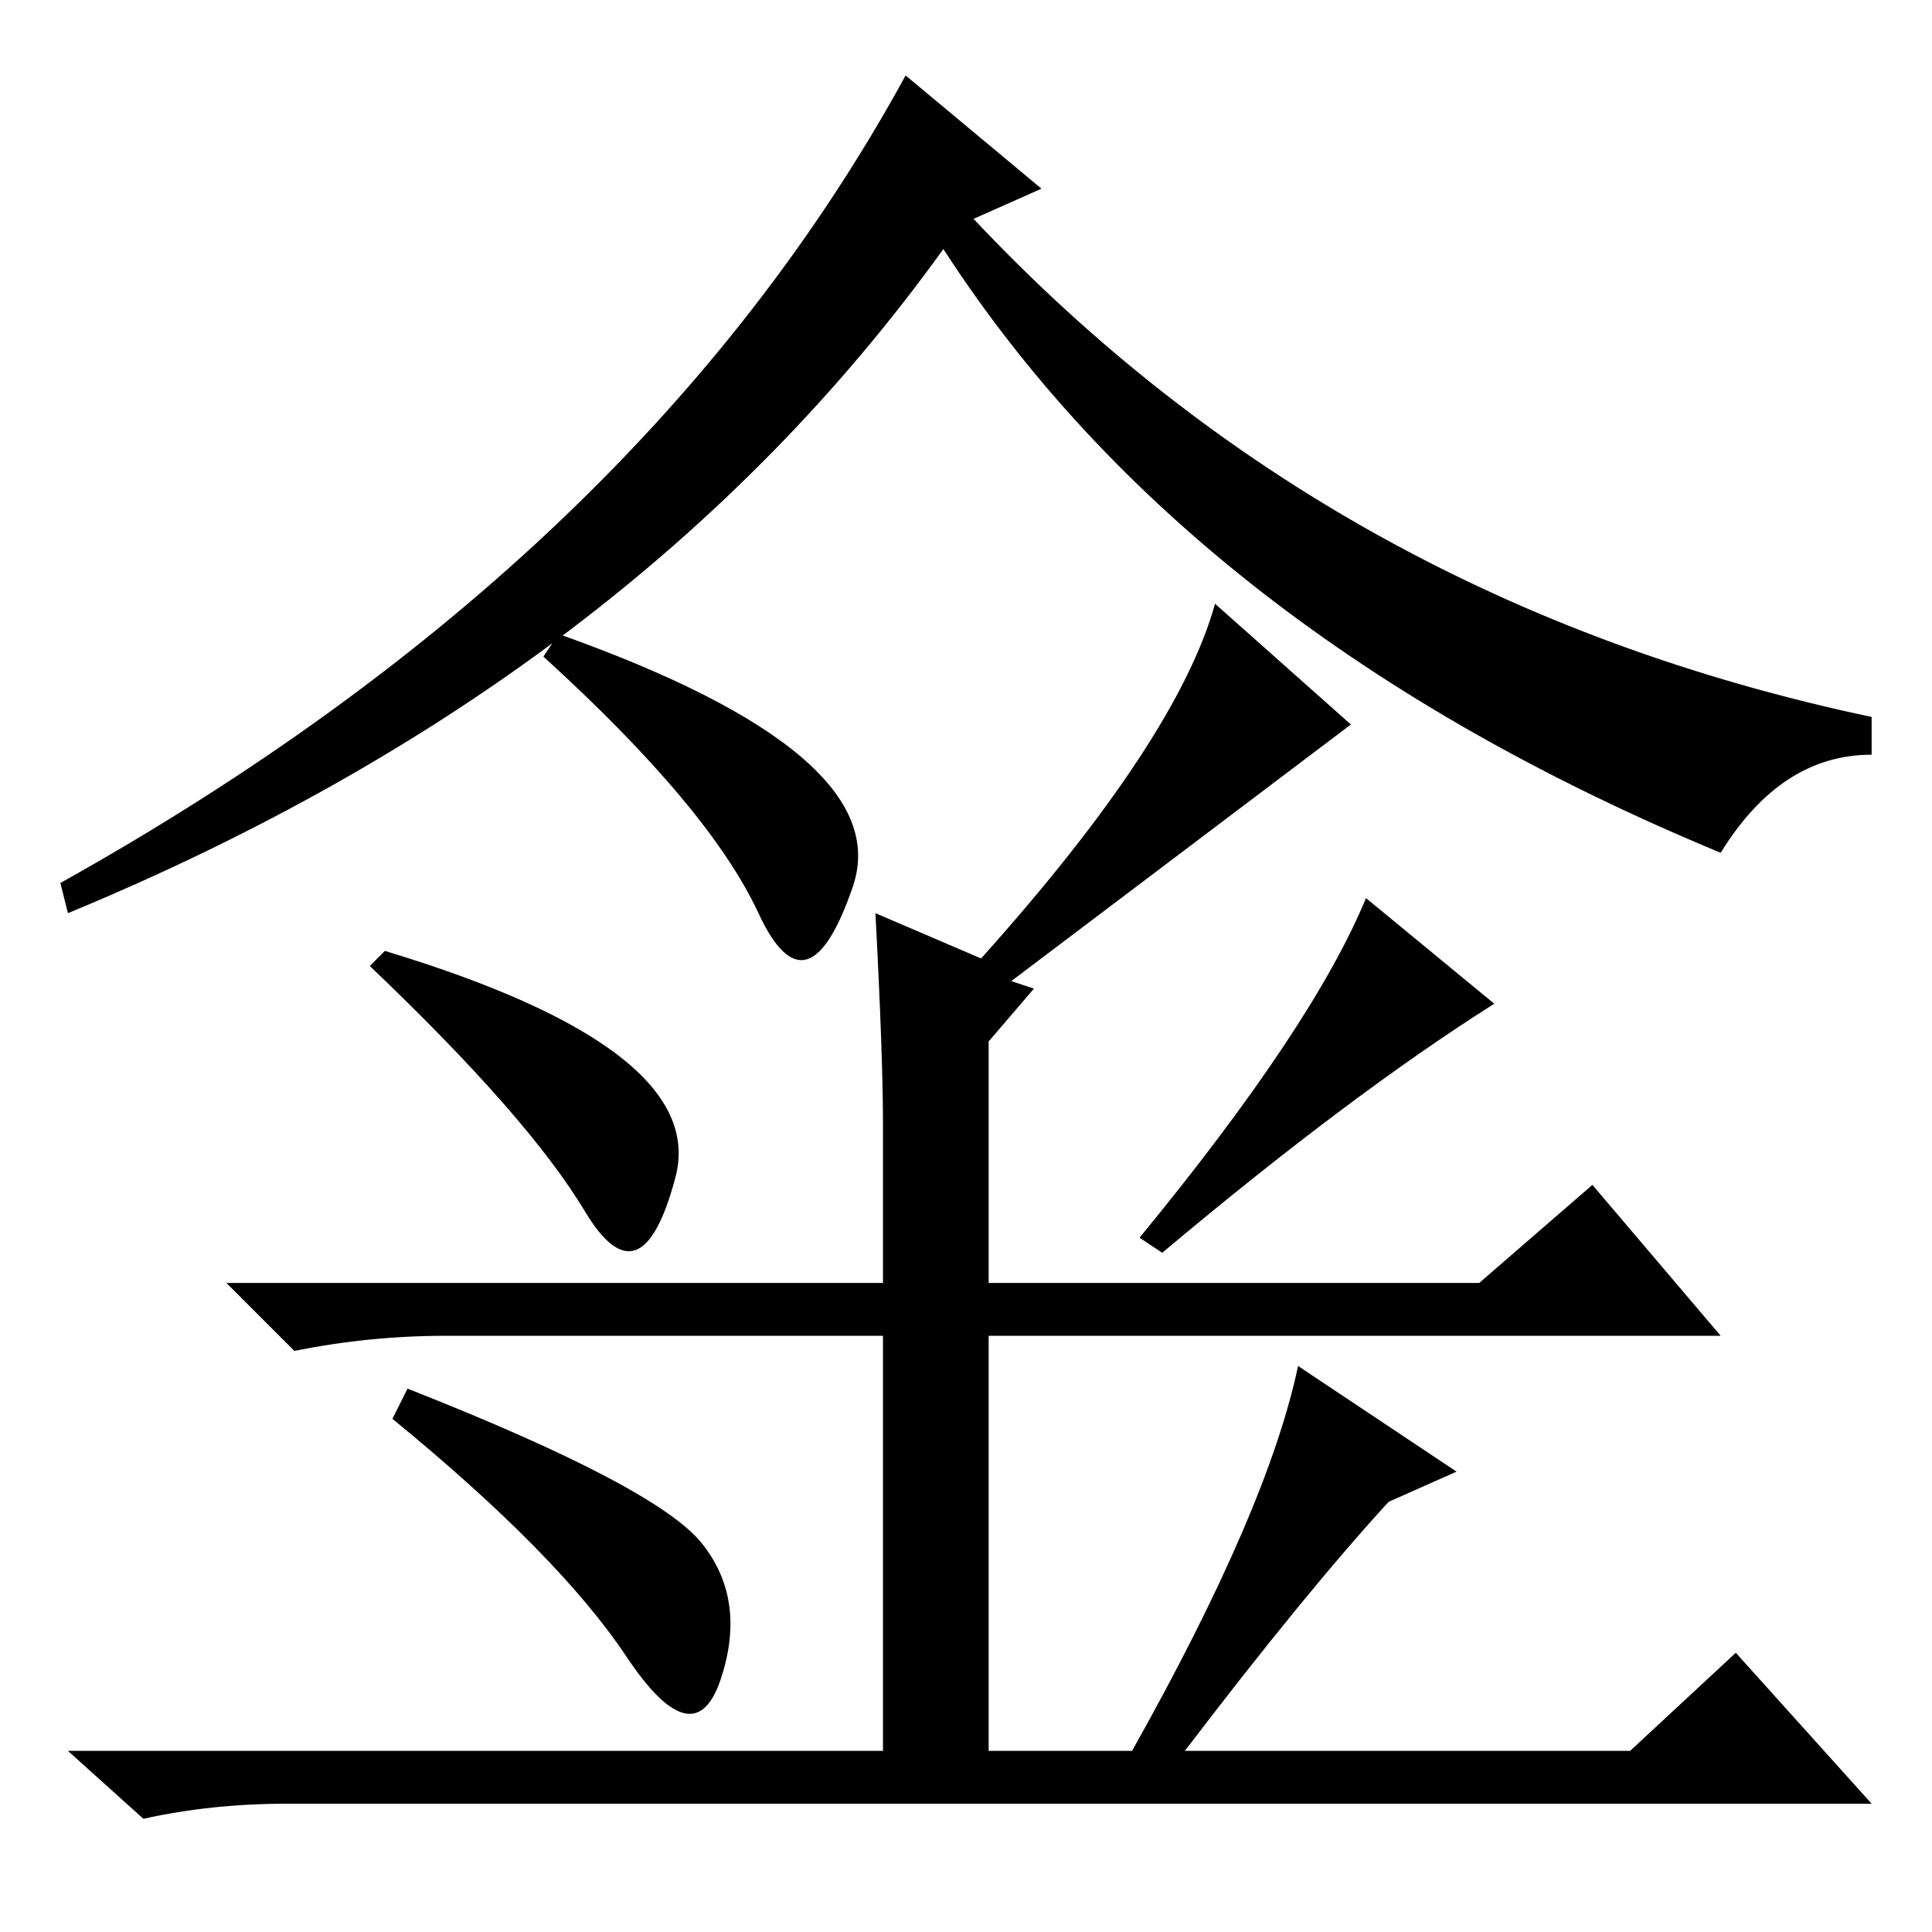 <?xml version="1.0" standalone="no"?>
<!DOCTYPE svg PUBLIC "-//W3C//DTD SVG 1.1//EN" "http://www.w3.org/Graphics/SVG/1.1/DTD/svg11.dtd" >
<svg xmlns="http://www.w3.org/2000/svg" xmlns:xlink="http://www.w3.org/1999/xlink" version="1.1" viewBox="0 -36 256 256">
  <g transform="matrix(1 0 0 -1 0 220)">
   <path fill="currentColor"
d="M138 231l-9 -4q48 -51 119 -66v-5q-12 0 -20 -13q-70 29 -103 80q-41 -57 -116 -88l-1 4q77 43 112 107zM161 176l18 -16l-45 -34l3 -1l-6 -7v-32h65l15 13l17 -20h-97v-55h19q18 32 22 51l21 -14l-9 -4q-11 -12 -27 -33h59l14 13l18 -20h-210q-10 0 -19 -2l-10 9h108v55
h-58q-10 0 -20 -2l-9 9h87v21q0 9 -1 28l14 -6q26 29 31 47zM54 72q33 -13 39 -20.5t2.5 -18t-12.5 3t-31 31.5zM154 90l-3 2q23 28 30 45l17 -14q-19 -12 -44 -33zM49 128l2 2q43 -13 38.5 -30t-12 -4.5t-28.5 32.5zM72 169l2 3q45 -16 39 -33.5t-12.5 -3.5t-28.5 34z" />
  </g>

</svg>
